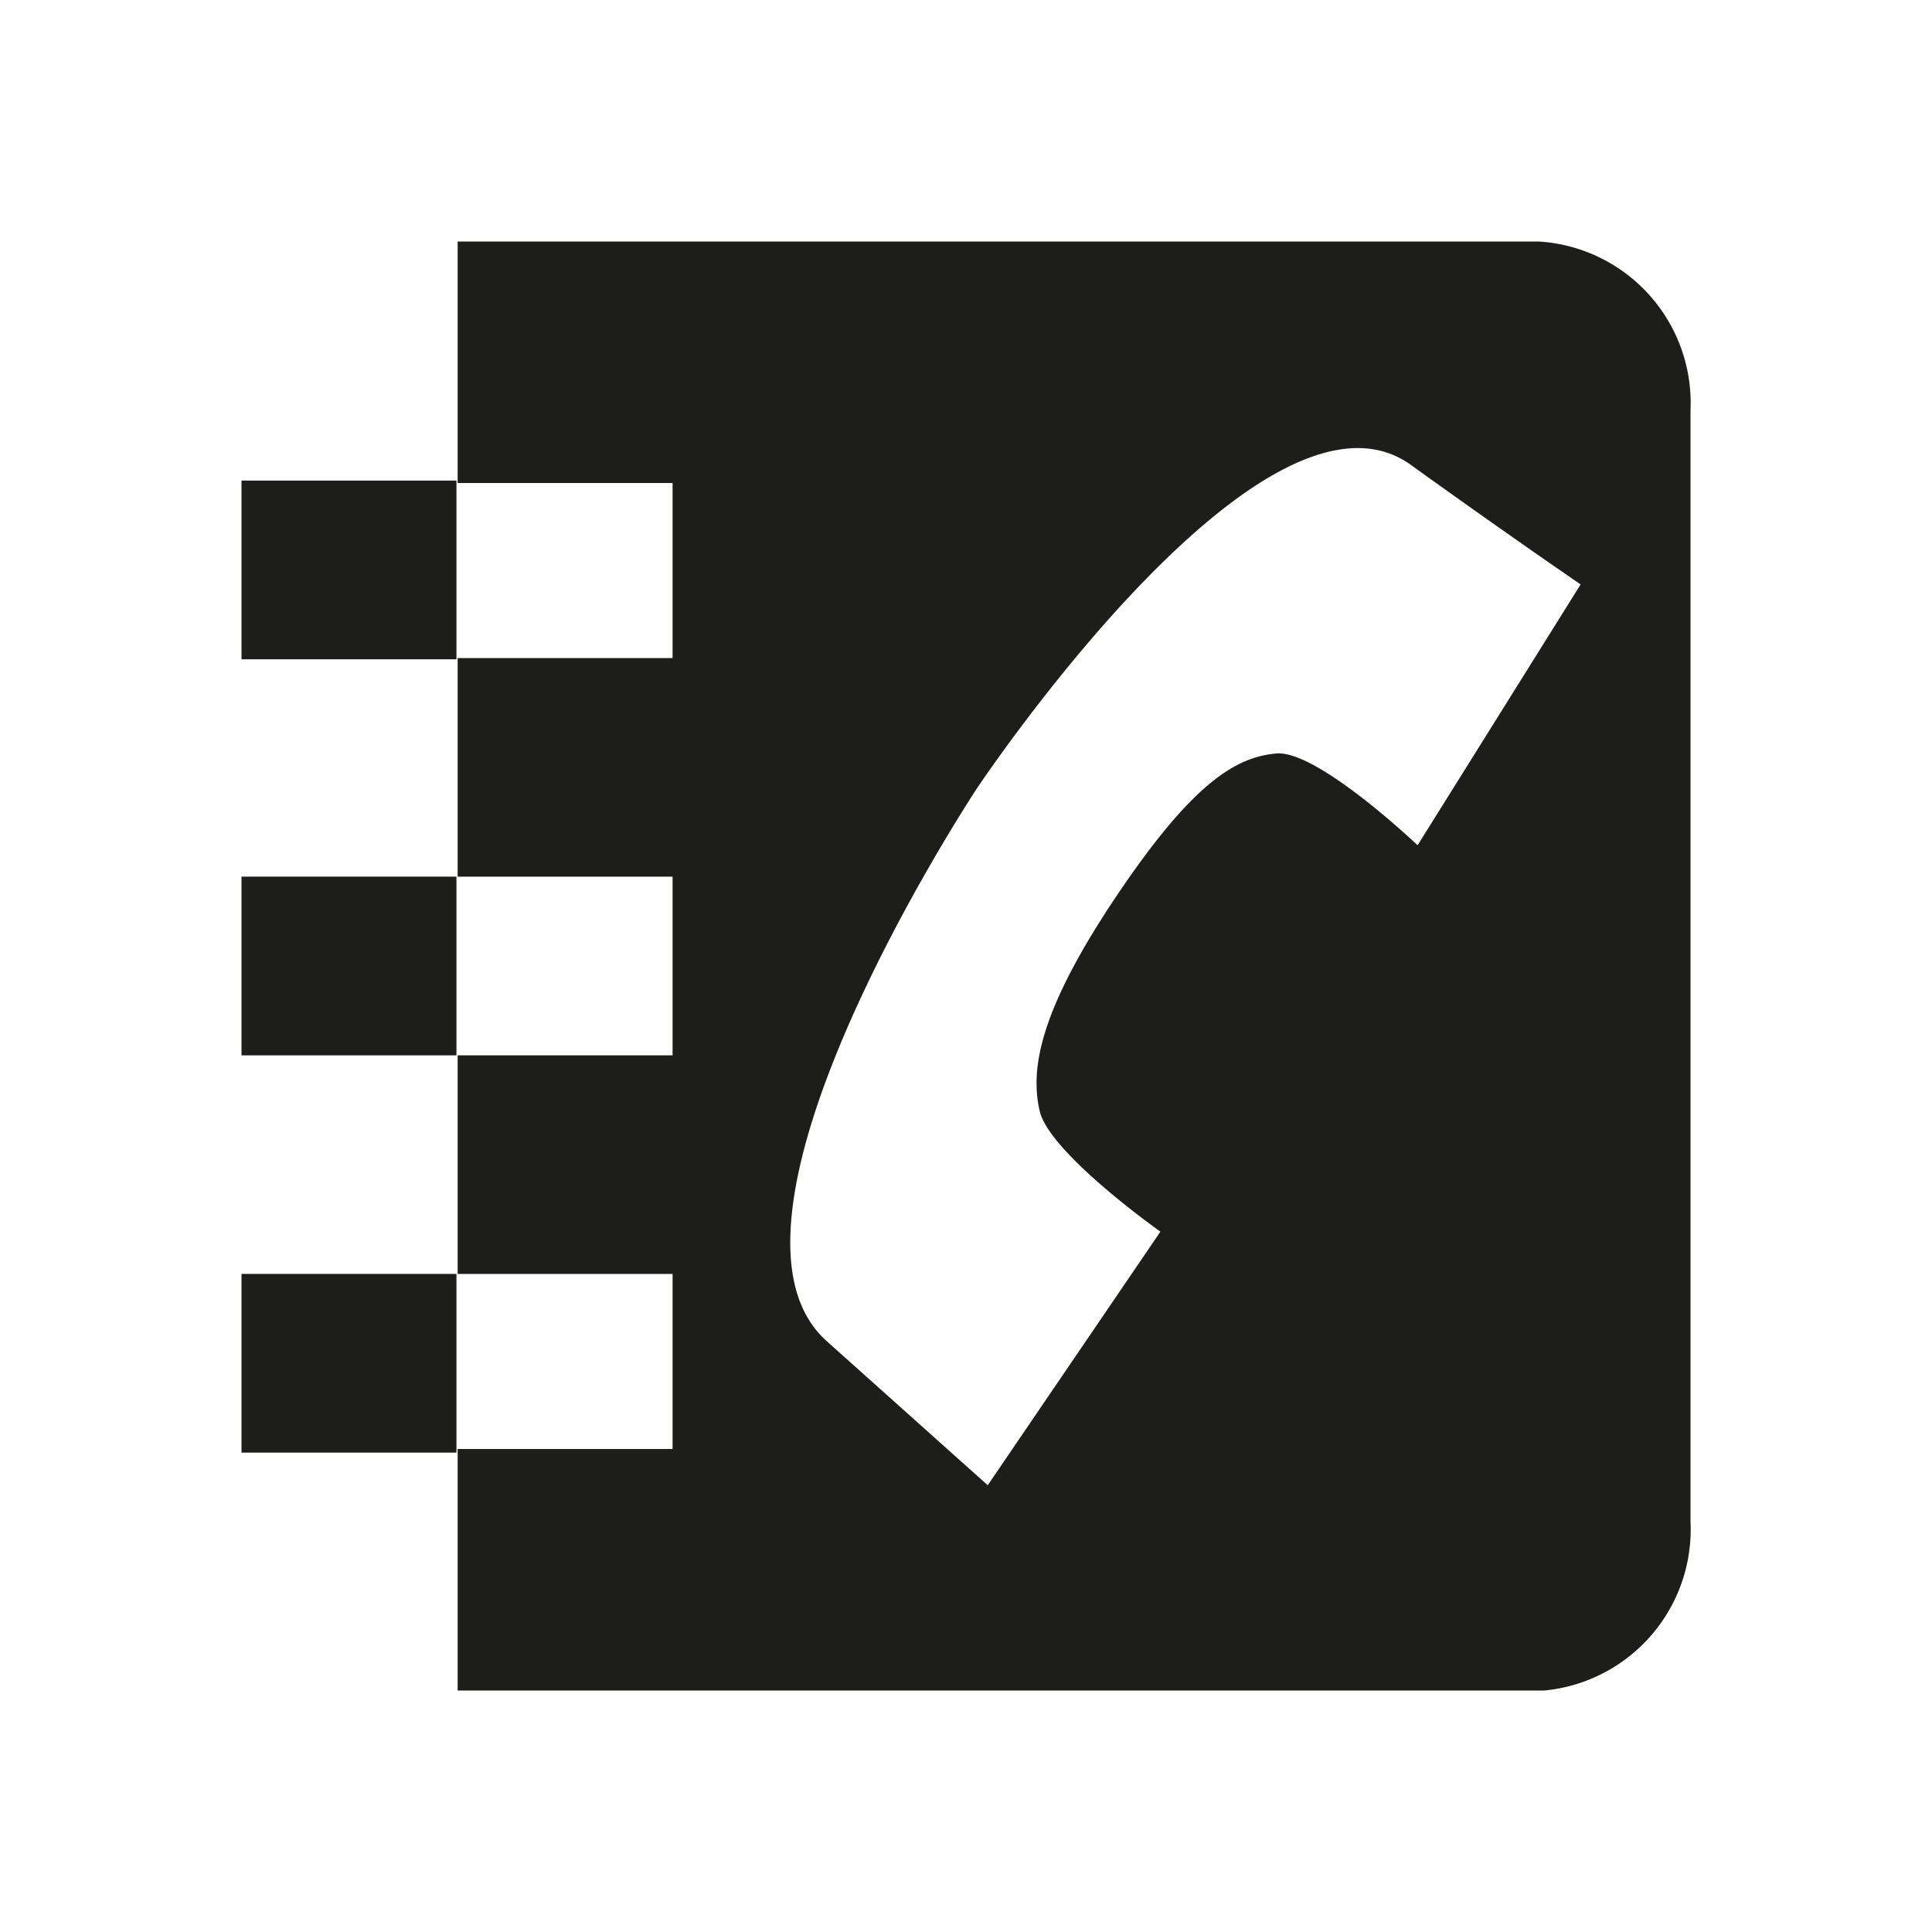 <svg id="Ebene_1" data-name="Ebene 1" xmlns="http://www.w3.org/2000/svg" viewBox="0 0 16 16"><defs><style>.cls-1{fill:#1d1d1b;}</style></defs><rect class="cls-1" x="2" y="3.98" width="1.78" height="1.48"/><rect class="cls-1" x="2" y="7.26" width="1.78" height="1.48"/><rect class="cls-1" x="2" y="10.55" width="1.78" height="1.48"/><path class="cls-1" d="M12.74,2H3.79V4H5.57V5.45H3.79V7.26H5.57V8.74H3.79v1.81H5.57V12H3.79v2h9A1.34,1.34,0,0,0,14,12.6V3.4A1.34,1.34,0,0,0,12.74,2Zm-1,5s-.83-.79-1.17-.76-.7.25-1.33,1.19-.71,1.42-.63,1.77,1,1,1,1L8.18,12.3,6.85,11.11c-1.13-1,1.24-4.58,1.24-4.58S10.44,3,11.67,3.84c.82.59,1.42,1,1.42,1Z"/></svg>